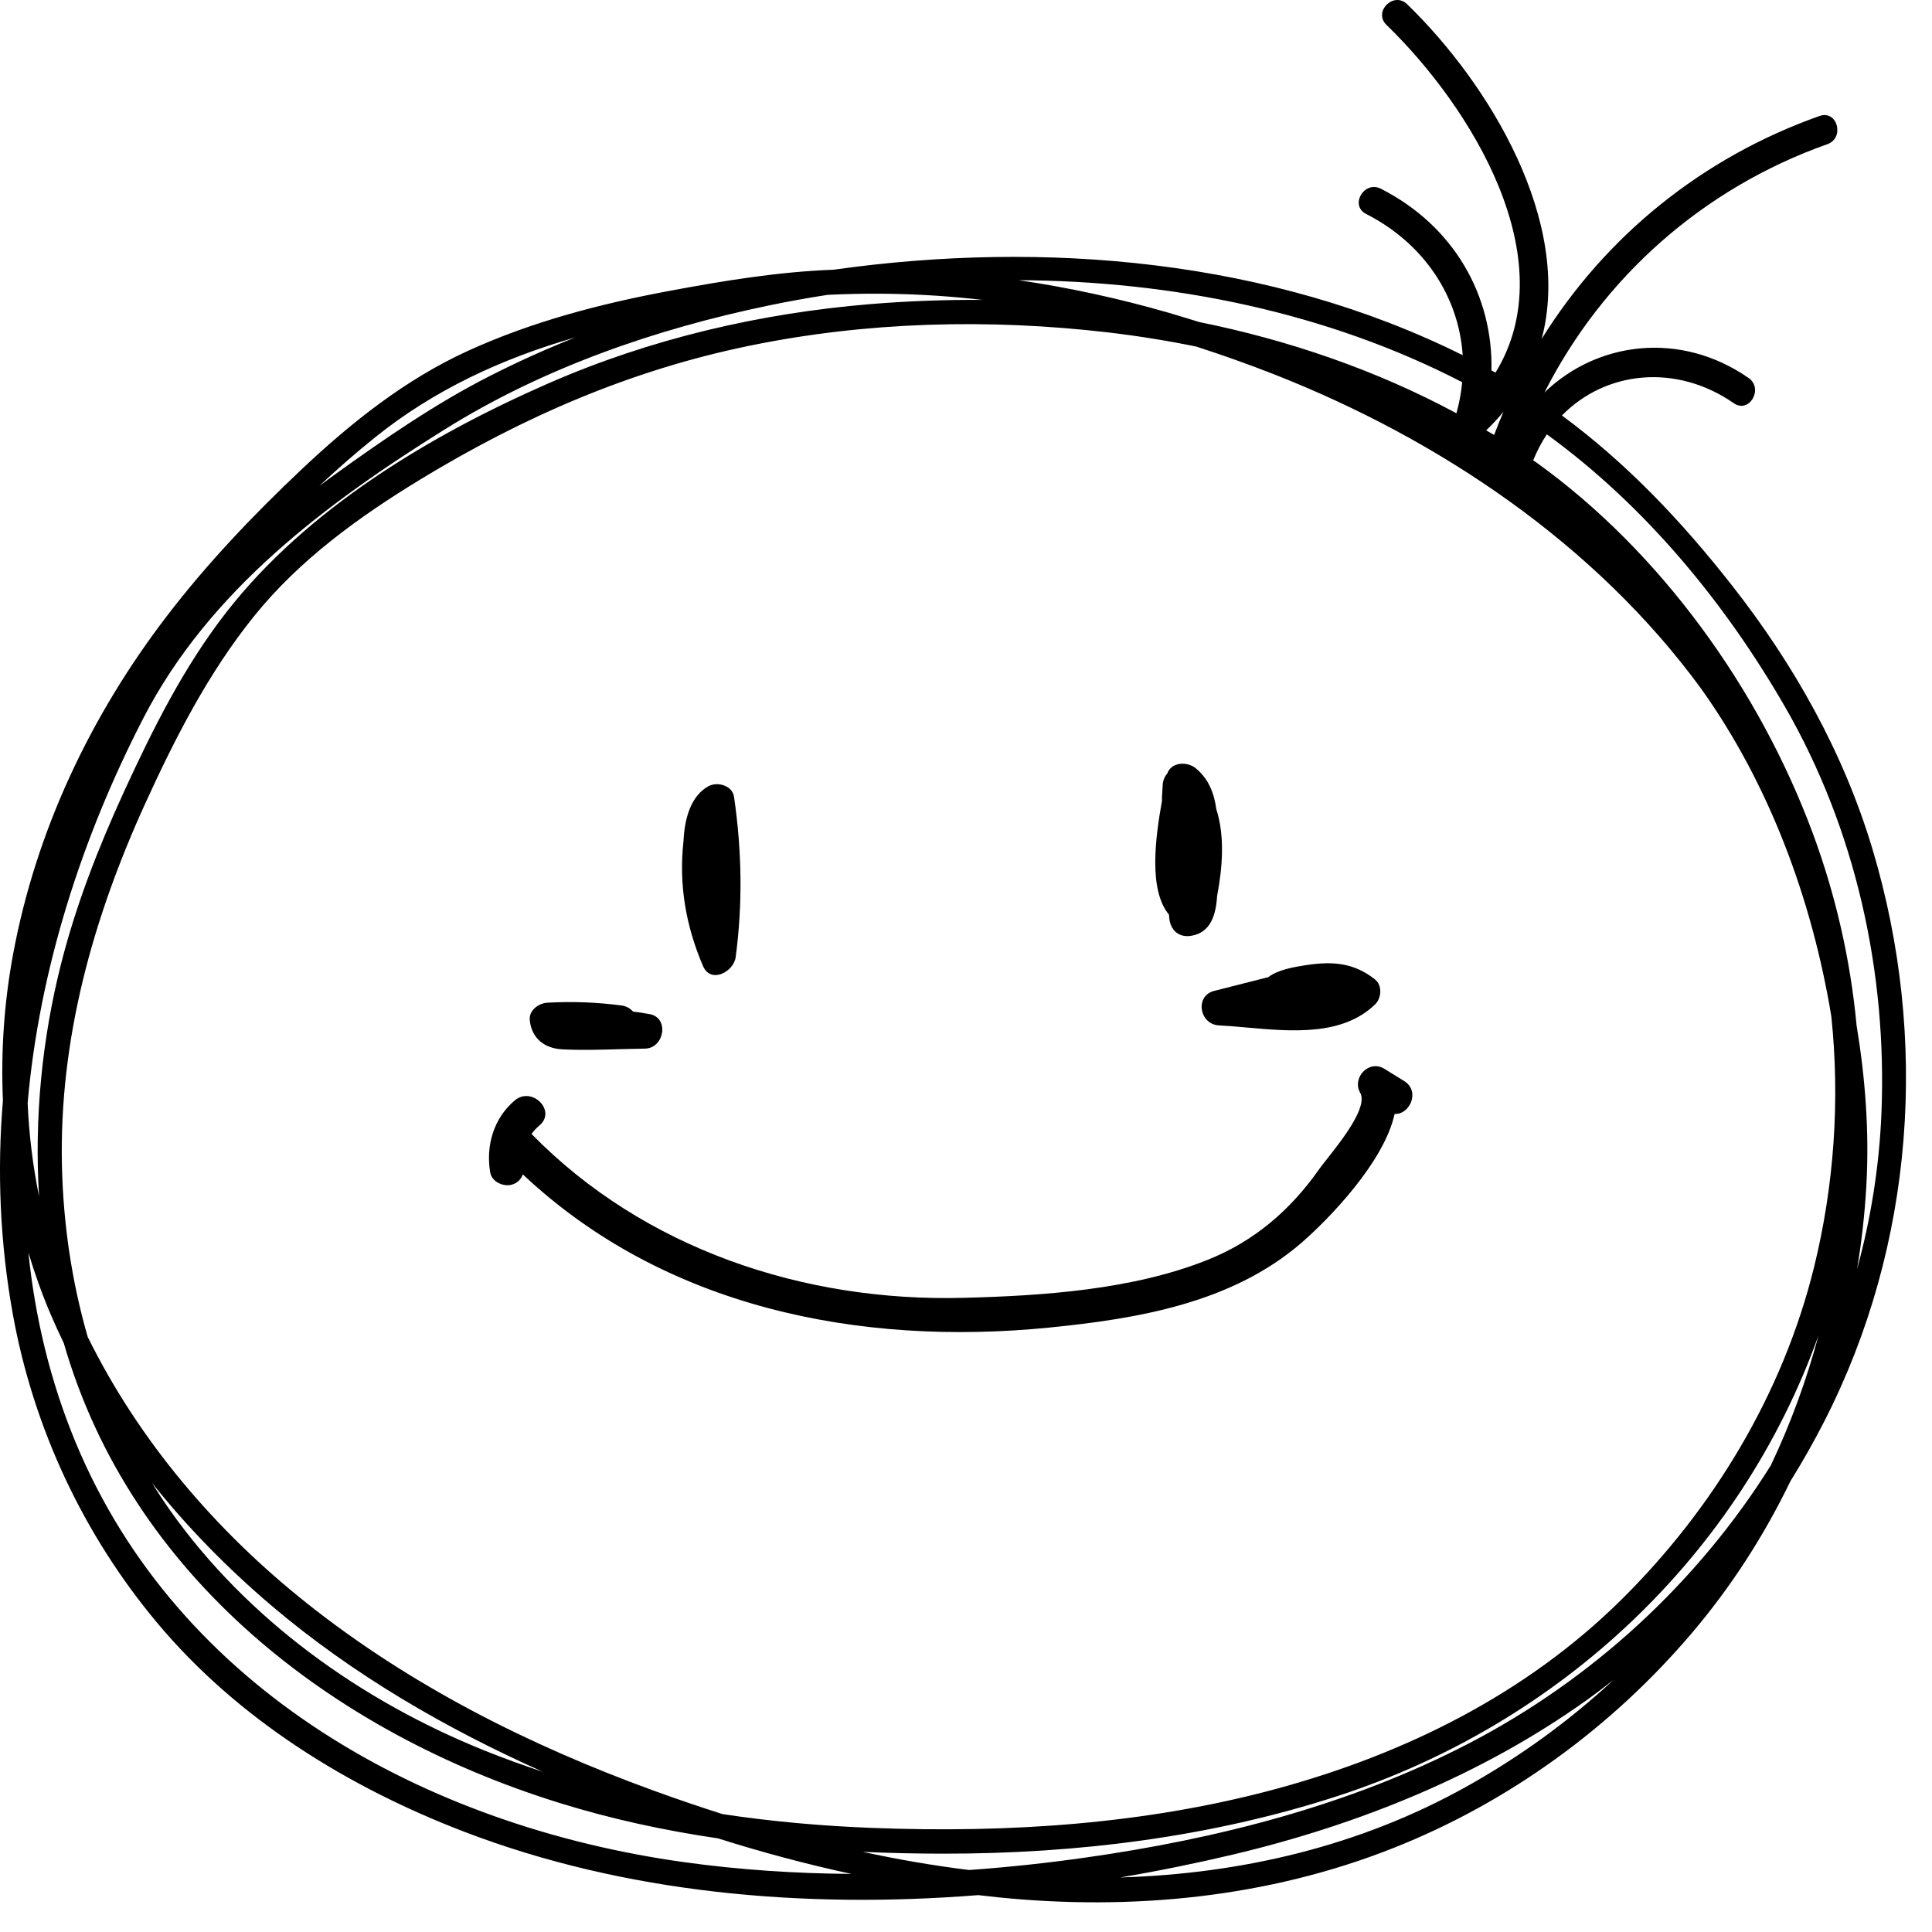 <svg width="33" height="33" viewBox="0 0 33 33" fill="none" xmlns="http://www.w3.org/2000/svg">
<path fill-rule="evenodd" clip-rule="evenodd" d="M31.878 20.264C31.851 20.736 31.798 21.207 31.721 21.674C31.955 20.818 32.098 19.93 32.136 19.022C32.236 16.616 31.698 14.171 30.492 12.078C29.464 10.293 28.097 8.636 26.421 7.419C26.331 7.555 26.253 7.703 26.188 7.864C26.197 7.87 26.207 7.876 26.216 7.882C26.226 7.889 26.236 7.895 26.245 7.901C28.373 9.432 30.053 11.777 30.963 14.231C31.354 15.285 31.607 16.394 31.712 17.516C31.862 18.423 31.931 19.341 31.878 20.264ZM27.684 27.334C29.264 25.775 30.453 23.805 30.986 21.642C31.329 20.245 31.43 18.788 31.28 17.357C30.95 15.36 30.219 13.391 29.057 11.764C27.254 9.295 24.582 7.501 21.758 6.392C21.321 6.221 20.878 6.063 20.43 5.919C19.929 5.817 19.425 5.736 18.919 5.677C16.887 5.441 14.806 5.493 12.799 5.906C10.774 6.322 8.94 7.119 7.177 8.191C6.129 8.829 5.118 9.56 4.342 10.522C3.559 11.493 2.989 12.609 2.474 13.739C1.586 15.691 1.008 17.755 1.058 19.918C1.081 20.905 1.225 21.889 1.498 22.835C2.376 24.613 3.685 26.147 5.237 27.381C7.006 28.788 9.034 29.809 11.151 30.58C11.544 30.723 11.941 30.859 12.34 30.986C13.186 31.114 14.04 31.189 14.899 31.222C17.215 31.312 19.571 31.161 21.815 30.551C24.002 29.956 26.059 28.937 27.684 27.334ZM25.079 29.784C27.205 28.682 28.998 27.024 30.247 25.03C30.586 24.315 30.859 23.569 31.063 22.805C29.723 26.561 26.655 29.44 22.843 30.679C20.682 31.381 18.392 31.663 16.125 31.662C15.662 31.662 15.199 31.652 14.736 31.631C15.337 31.761 15.943 31.866 16.553 31.941C17.217 31.894 17.878 31.823 18.532 31.73C20.787 31.411 23.048 30.837 25.079 29.784ZM19.135 32.068C21.198 32.007 23.223 31.535 25.042 30.52C25.951 30.014 26.799 29.399 27.561 28.693C27.408 28.813 27.253 28.931 27.095 29.044C25.294 30.328 23.201 31.169 21.057 31.678C20.428 31.827 19.786 31.958 19.135 32.068ZM4.645 27.432C3.896 26.796 3.205 26.094 2.596 25.329C2.695 25.489 2.798 25.647 2.907 25.801C4.227 27.665 6.161 29.047 8.267 29.897C8.599 30.031 8.935 30.152 9.273 30.264C7.614 29.523 6.037 28.611 4.645 27.432ZM1.29 24.633C3.049 28.878 7.294 31.197 11.685 31.807C12.628 31.938 13.585 32.001 14.544 32.008C13.775 31.842 13.015 31.638 12.265 31.401C11.346 31.266 10.437 31.07 9.548 30.793C5.673 29.589 2.236 26.923 1.09 22.943C1.012 22.781 0.936 22.616 0.865 22.449C0.718 22.105 0.592 21.752 0.485 21.394C0.598 22.498 0.857 23.587 1.29 24.633ZM7.596 7.335C5.563 8.604 3.575 10.088 2.452 12.26C1.409 14.278 0.671 16.55 0.472 18.843C0.496 19.378 0.56 19.91 0.667 20.434C0.585 19.099 0.716 17.75 1.046 16.452C1.304 15.439 1.68 14.478 2.115 13.529C2.607 12.457 3.14 11.389 3.868 10.455C5.241 8.694 7.336 7.438 9.361 6.551C11.107 5.786 12.984 5.349 14.882 5.193C15.512 5.142 16.149 5.118 16.788 5.123C16.525 5.093 16.261 5.069 15.996 5.051C15.378 5.01 14.757 5.006 14.137 5.036C13.797 5.089 13.46 5.149 13.126 5.219C11.19 5.622 9.28 6.283 7.596 7.335ZM9.813 5.767C8.576 6.124 7.418 6.658 6.41 7.468C6.08 7.732 5.762 8.011 5.453 8.301L5.46 8.296L5.46 8.296L5.46 8.296L5.46 8.296L5.46 8.296C5.544 8.234 5.628 8.171 5.713 8.11C6.562 7.499 7.43 6.899 8.365 6.423C8.842 6.18 9.331 5.96 9.829 5.762L9.813 5.767ZM24.877 7.059C24.926 6.881 24.959 6.704 24.975 6.528C22.665 5.334 20.027 4.798 17.399 4.786C18.26 4.912 19.113 5.098 19.947 5.338C20.125 5.39 20.303 5.444 20.481 5.5C22.016 5.811 23.506 6.321 24.877 7.059ZM25.521 7.429C25.571 7.296 25.624 7.164 25.68 7.034C25.59 7.142 25.493 7.248 25.385 7.351C25.405 7.363 25.425 7.374 25.445 7.385L25.446 7.386L25.446 7.386C25.471 7.4 25.496 7.414 25.521 7.429ZM29.584 10C30.643 11.349 31.491 12.858 31.984 14.506C32.95 17.731 32.702 21.26 31.164 24.27C30.985 24.621 30.791 24.964 30.582 25.299C30.132 26.23 29.568 27.107 28.893 27.9C27.523 29.511 25.763 30.79 23.794 31.568C21.657 32.413 19.34 32.638 17.061 32.409C16.944 32.397 16.827 32.384 16.71 32.37C13.726 32.607 10.674 32.34 7.928 31.287C5.943 30.526 4.062 29.365 2.686 27.721C1.424 26.213 0.573 24.393 0.221 22.458C0.002 21.25 -0.053 20.017 0.05 18.796C0.013 17.958 0.071 17.116 0.225 16.292C0.616 14.187 1.548 12.224 2.846 10.528C3.529 9.634 4.32 8.802 5.137 8.031C5.989 7.225 6.923 6.48 7.997 5.991C9.092 5.492 10.253 5.189 11.432 4.969C12.362 4.795 13.293 4.642 14.239 4.607C17.845 4.098 21.698 4.431 24.984 6.067C24.917 5.065 24.324 4.159 23.335 3.655C23.047 3.509 23.301 3.077 23.587 3.224C24.837 3.86 25.504 5.053 25.475 6.327L25.506 6.344C25.52 6.35 25.532 6.357 25.545 6.364C26.733 4.422 25.131 1.831 23.682 0.425C23.45 0.201 23.804 -0.153 24.035 0.072C25.45 1.444 26.863 3.795 26.333 5.788C27.427 4.03 29.076 2.691 31.079 1.981C31.384 1.873 31.514 2.356 31.212 2.463C29.098 3.212 27.382 4.729 26.381 6.703C27.286 5.83 28.704 5.65 29.866 6.455C30.129 6.637 29.88 7.071 29.614 6.887C28.628 6.203 27.423 6.335 26.679 7.097C27.785 7.912 28.721 8.899 29.584 10ZM12.097 13.431C12.249 13.346 12.509 13.413 12.538 13.611C12.671 14.526 12.688 15.43 12.566 16.348C12.533 16.599 12.14 16.811 12.007 16.499C11.713 15.809 11.592 15.107 11.675 14.363C11.694 13.964 11.806 13.595 12.097 13.431ZM20.775 13.819C20.739 13.552 20.646 13.305 20.425 13.123C20.281 13.004 20.008 13.012 19.938 13.212C19.895 13.261 19.865 13.325 19.86 13.404L19.847 13.622C19.846 13.637 19.847 13.651 19.848 13.664L19.848 13.664L19.849 13.67C19.737 14.295 19.612 15.197 19.967 15.623C19.968 15.634 19.969 15.645 19.97 15.656L19.97 15.656L19.97 15.656C19.971 15.669 19.972 15.681 19.973 15.694C19.999 15.899 20.145 16.02 20.353 15.983C20.682 15.926 20.77 15.623 20.789 15.304C20.881 14.821 20.924 14.28 20.775 13.819ZM23.644 18.255L23.983 18.464C24.263 18.637 24.084 19.04 23.821 19.027C23.643 19.844 22.707 20.815 22.23 21.228C21.042 22.255 19.445 22.524 17.921 22.676C14.67 23 11.346 22.332 8.931 20.06C8.9 20.141 8.84 20.208 8.742 20.235C8.597 20.275 8.4 20.187 8.373 20.025C8.296 19.568 8.431 19.104 8.791 18.797C9.084 18.548 9.51 18.97 9.216 19.222C9.164 19.265 9.118 19.315 9.079 19.369C11.003 21.335 13.731 22.24 16.457 22.168C17.815 22.133 19.343 22.031 20.62 21.522C21.421 21.204 22.041 20.671 22.534 19.968C22.562 19.928 22.608 19.87 22.663 19.8L22.663 19.8C22.916 19.48 23.37 18.906 23.233 18.665C23.087 18.409 23.383 18.094 23.644 18.255ZM11.097 17.322C11.002 17.304 10.907 17.29 10.812 17.278C10.765 17.225 10.7 17.186 10.615 17.174C10.193 17.119 9.774 17.103 9.349 17.127C9.199 17.136 9.031 17.258 9.049 17.427C9.08 17.73 9.294 17.906 9.599 17.923C9.922 17.94 10.248 17.931 10.574 17.921H10.574H10.574C10.722 17.917 10.87 17.913 11.017 17.911C11.346 17.907 11.438 17.385 11.097 17.322ZM22.323 16.483C22.767 16.417 23.129 16.445 23.488 16.731C23.615 16.833 23.596 17.051 23.488 17.156C22.928 17.697 22.061 17.619 21.297 17.551C21.132 17.536 20.971 17.522 20.819 17.514C20.49 17.498 20.401 17.011 20.74 16.925L21.662 16.691C21.834 16.56 22.115 16.515 22.323 16.483Z" fill="black"/>
</svg>
